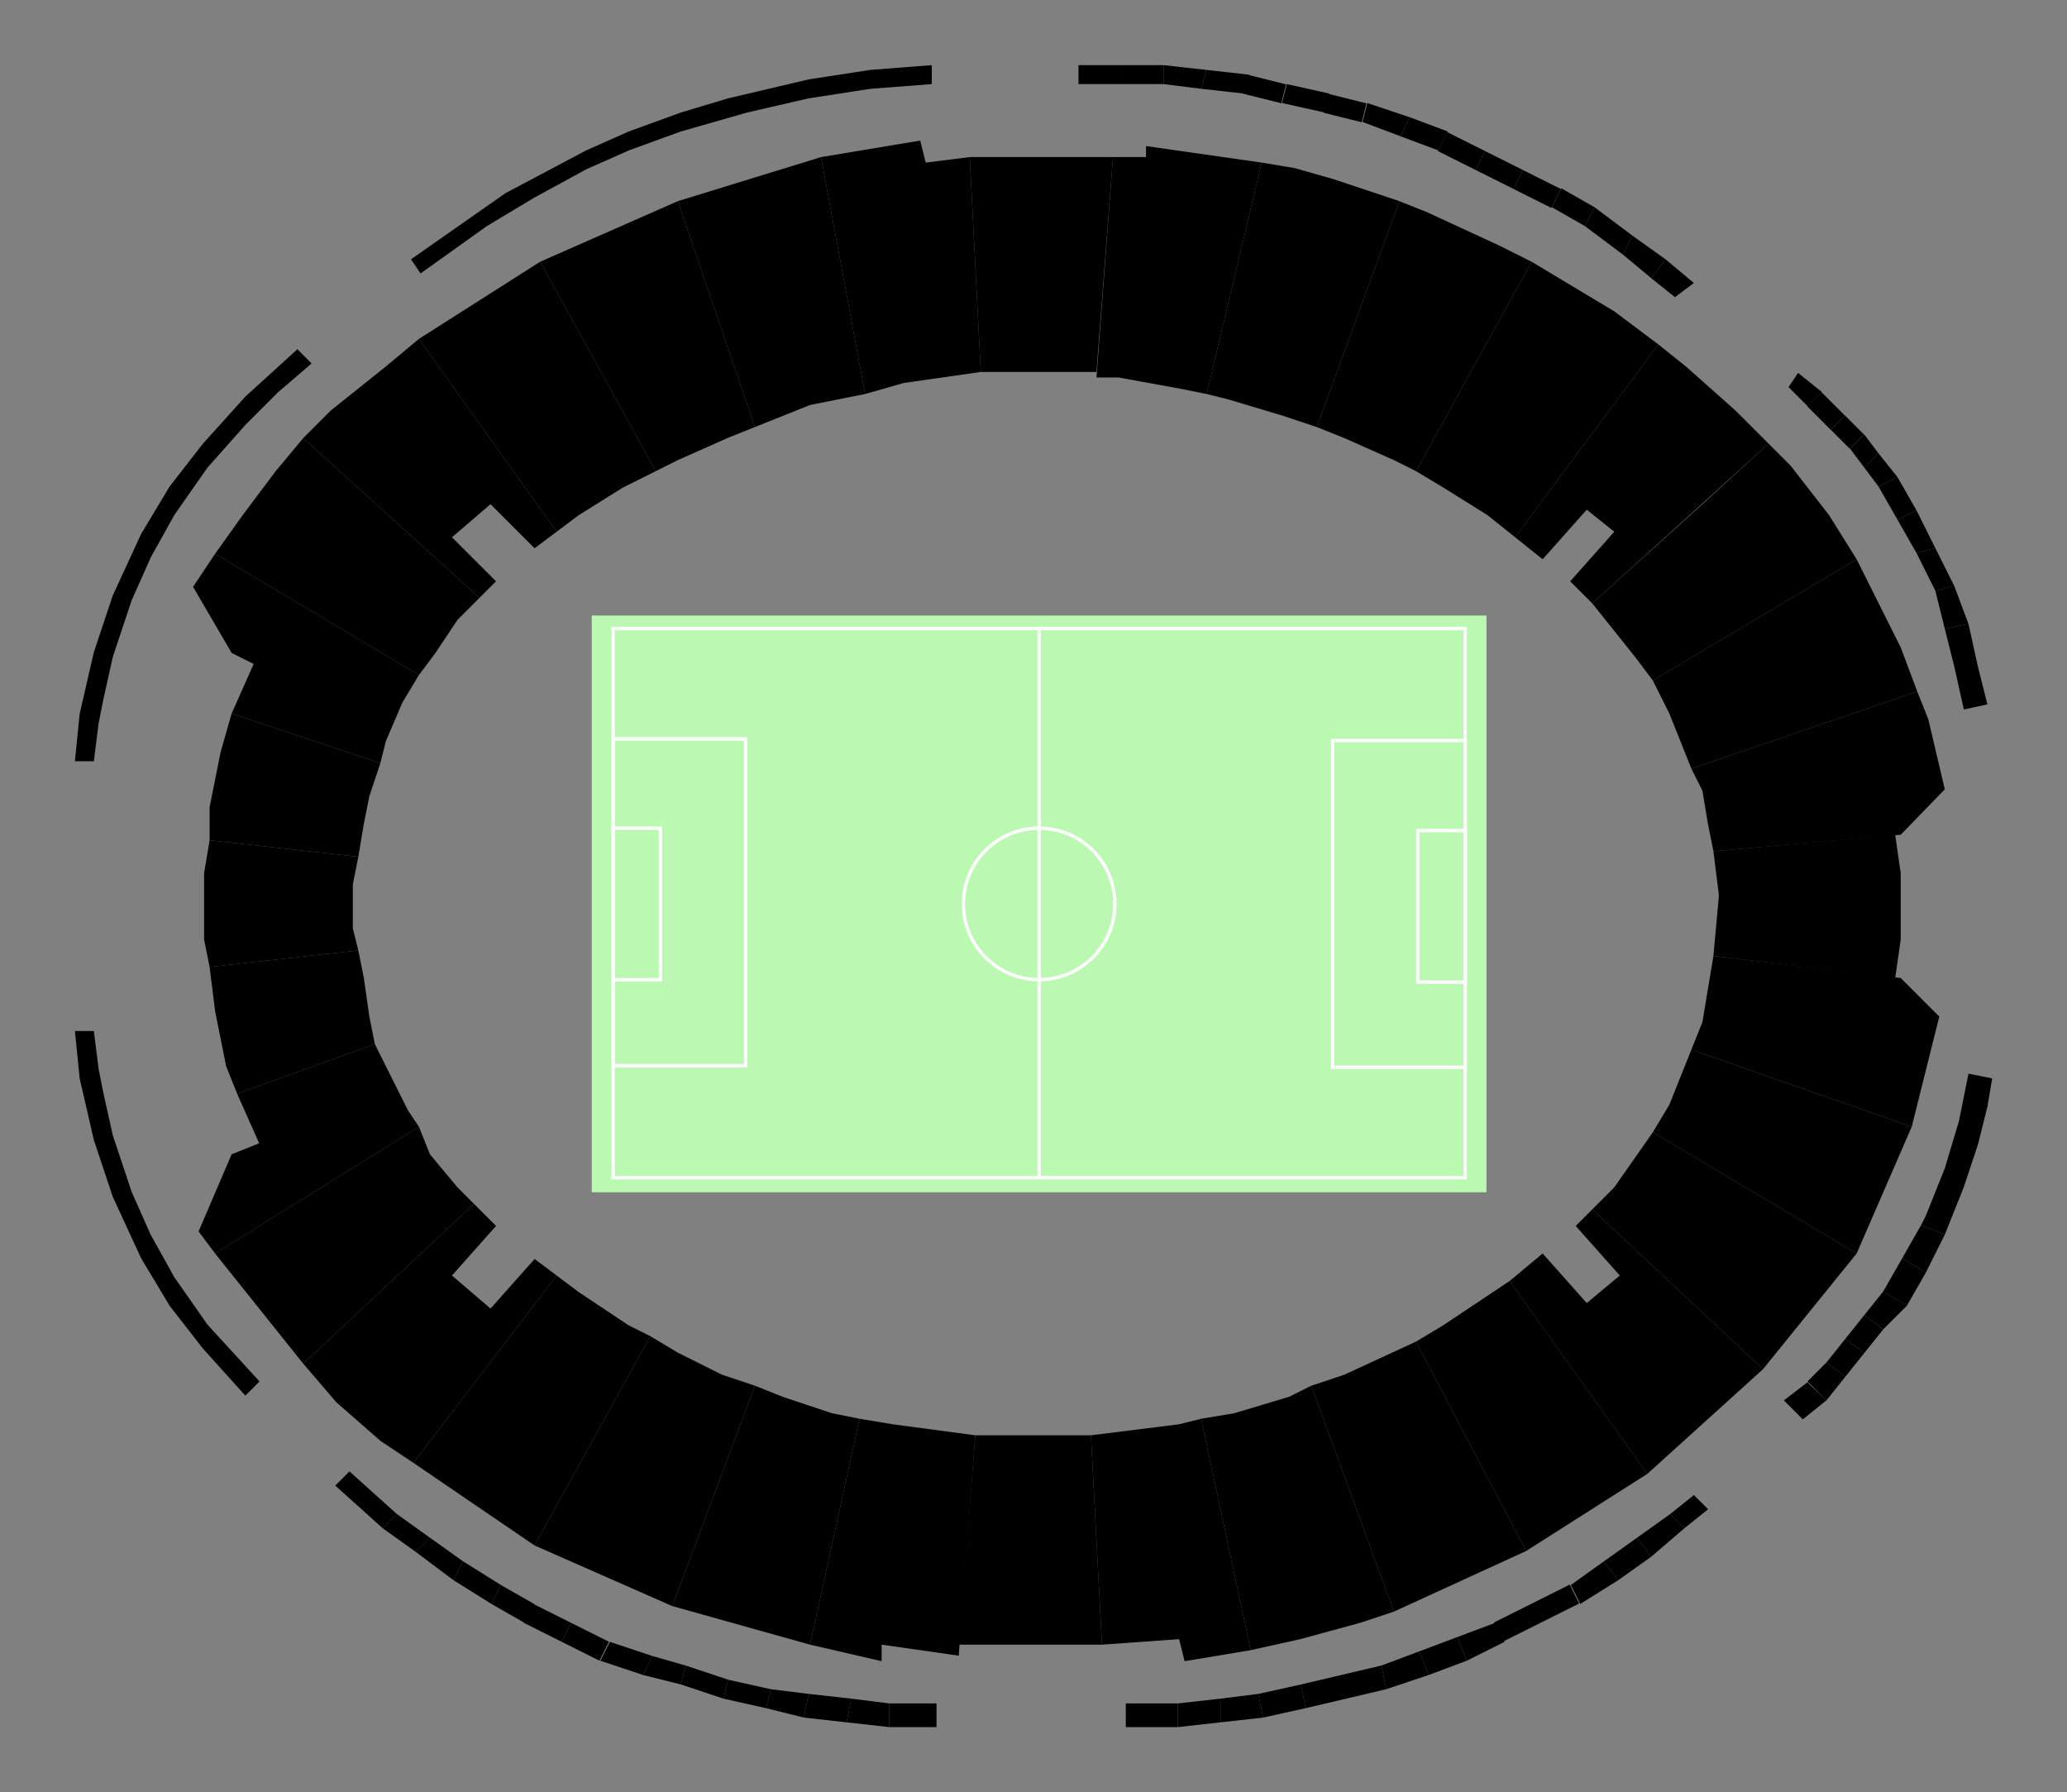 <?xml version="1.0" encoding="utf-8"?>
<!-- Generator: Adobe Illustrator 27.5.0, SVG Export Plug-In . SVG Version: 6.00 Build 0)  -->
<svg version="1.1" id="Map" xmlns="http://www.w3.org/2000/svg" xmlns:xlink="http://www.w3.org/1999/xlink" x="0px" y="0px"
	 viewBox="0 0 3001.9 2602.4" style="enable-background:new 0 0 3001.9 2602.4;" xml:space="preserve">
<rect x="0" y="0" width="3001.9" height="2602.4" fill="#808080" stroke="none"/>
<style type="text/css">
	.st0{fill:#BBF9B2;}
	.st1{fill:#BBF9B2;stroke:#FCFCFC;stroke-width:5;stroke-miterlimit:10;}
	.st2{fill:none;stroke:#FCFCFC;stroke-width:5;stroke-miterlimit:10;}
</style>
<polygon id="_x30_1" points="2488.4,1236.1 2760.4,1212.1 2824.4,1146.1 2800.4,1044.1 2784.4,1004.1 2456.4,1116.1 2472.4,1148.1 
	2480.4,1196.1 "/>
<polygon id="_x30_2" points="2440.4,1076.1 2456.4,1116.1 2784.4,1004.1 2760.4,940.1 2720.4,860.1 2696.4,812.1 2400.4,988.1 
	2424.4,1036.1 "/>
<polygon id="_x30_3" points="2312.4,876.1 2472.4,732.1 2568.4,644.1 2600.4,676.1 2656.4,748.1 2696.4,812.1 2400.4,988.1 
	2376.4,956.1 "/>
<polygon id="_x30_4" points="2312.4,876.1 2568.4,644.1 2520.4,596.1 2448.4,532.1 2408.4,500.1 2200.4,780.1 2240.4,812.1 
	2304.4,740.1 2344.4,772.1 2280.4,844.1 "/>
<polygon id="_x30_5" points="2056.4,684.1 2096.4,708.1 2160.4,748.1 2200.4,780.1 2408.4,500.1 2344.4,452.1 2264.4,404.1 
	2224.4,380.1 "/>
<polygon id="_x30_6" points="1912.4,620.1 1952.4,636.1 2024.4,668.1 2056.4,684.1 2224.4,380.1 2176.4,356.1 2072.4,308.1 
	2032.4,292.1 "/>
<polygon id="_x30_7" points="1752.4,572.1 1784.4,580.1 1864.4,604.1 1912.4,620.1 2032.4,292.1 1936.4,260.1 1880.4,244.1 
	1832.4,236.1 "/>
<polygon id="_x30_8" points="1592.4,548.1 1624.4,548.1 1712.4,564.1 1752.4,572.1 1832.4,236.1 1664.4,212.1 1664.4,228.1 
	1616.4,228.1 "/>
<polygon id="_x30_9" points="1424.4,540.1 1464.4,540.1 1544.4,540.1 1592.4,540.1 1616.4,228.1 1408.4,228.1 "/>
<polygon id="_x31_0" points="1344.4,236.1 1408.4,228.1 1424.4,540.1 1312.4,556.1 1256.4,572.1 1192.4,228.1 1336.4,204.1 "/>
<polygon id="_x31_1" points="1256.4,572.1 1216.4,580.1 1176.4,588.1 1136.4,604.1 1096.4,620.1 984.4,292.1 1192.4,228.1 "/>
<polygon id="_x31_2" points="1056.4,636.1 984.4,668.1 952.4,684.1 784.4,380.1 984.4,292.1 1096.4,620.1 "/>
<polygon id="_x31_3" points="904.4,708.1 840.4,748.1 808.4,772.1 608.4,492.1 784.4,380.1 952.4,684.1 "/>
<polygon id="_x31_4" points="608.4,492.1 560.4,532.1 480.4,596.1 440.4,636.1 696.4,868.1 720.4,844.1 656.4,780.1 712.4,732.1 
	776.4,796.1 808.4,772.1 "/>
<polygon id="_x31_5" points="696.4,868.1 664.4,900.1 632.4,948.1 608.4,980.1 312.4,804.1 352.4,748.1 400.4,684.1 440.4,636.1 "/>
<polygon id="_x31_6" points="608.4,980.1 584.4,1020.1 560.4,1076.1 552.4,1108.1 336.4,1036.1 368.4,964.1 336.4,948.1 
	280.4,852.1 312.4,804.1 "/>
<polygon id="_x31_7" points="304.4,1220.1 520.4,1244.1 528.4,1196.1 536.4,1156.1 552.4,1108.1 336.4,1036.1 320.4,1092.1 
	304.4,1172.1 "/>
<polygon id="_x31_8" points="520.4,1380.1 512.4,1348.1 512.4,1284.1 520.4,1244.1 304.4,1220.1 296.4,1268.1 296.4,1364.1 
	304.4,1404.1 "/>
<polygon id="_x31_9" points="528.4,1420.1 536.4,1476.1 544.4,1516.1 344.4,1588.1 328.4,1548.1 312.4,1468.1 304.4,1404.1 
	520.4,1380.1 "/>
<polygon id="_x32_0" points="288.4,1788.1 312.4,1820.1 608.4,1636.1 592.4,1612.1 560.4,1548.1 544.4,1516.1 344.4,1588.1 
	376.4,1660.1 336.4,1676.1 "/>
<polygon id="_x32_1" points="688.4,1748.1 440.4,1980.1 312.4,1820.1 608.4,1636.1 624.4,1676.1 664.4,1724.1 "/>
<polygon id="_x32_2" points="688.4,1748.1 720.4,1780.1 656.4,1852.1 712.4,1900.1 776.4,1828.1 808.4,1852.1 600.4,2124.1 
	552.4,2092.1 488.4,2036.1 440.4,1980.1 "/>
<polygon id="_x32_3" points="944.4,1940.1 912.4,1924.1 840.4,1876.1 808.4,1852.1 600.4,2124.1 776.4,2244.1 "/>
<polygon id="_x32_4" points="944.4,1940.1 776.4,2244.1 976.4,2332.1 1096.4,2012.1 1048.4,1996.1 984.4,1964.1 "/>
<polygon id="_x32_5" points="1248.4,2060.1 1176.4,2388.1 976.4,2332.1 1096.4,2012.1 1136.4,2028.1 1208.4,2052.1 "/>
<polygon id="_x32_6" points="1416.4,2084.1 1392.4,2404.1 1280.4,2388.1 1280.4,2412.1 1176.4,2388.1 1248.4,2060.1 1296.4,2068.1 
	"/>
<polygon id="_x32_7" points="1416.4,2084.1 1472.4,2084.1 1544.4,2084.1 1584.4,2084.1 1600.4,2388.1 1392.4,2388.1 "/>
<polygon id="_x32_8" points="1744.4,2060.1 1816.4,2396.1 1720.4,2412.1 1712.4,2380.1 1600.4,2388.1 1584.4,2084.1 1712.4,2068.1 
	"/>
<polygon id="_x32_9" points="1904.4,2012.1 2024.4,2340.1 1976.4,2356.1 1888.4,2380.1 1816.4,2396.1 1744.4,2060.1 1792.4,2052.1 
	1872.4,2028.1 "/>
<polygon id="_x33_0" points="2056.4,1948.1 2216.4,2252.1 2024.4,2340.1 1904.4,2012.1 1952.4,1996.1 "/>
<polygon id="_x33_1" points="2192.4,1860.1 2392.4,2140.1 2216.4,2252.1 2056.4,1948.1 2096.4,1924.1 "/>
<polygon id="_x33_2" points="2560.4,1988.1 2392.4,2140.1 2192.4,1860.1 2240.4,1820.1 2304.4,1892.1 2352.4,1852.1 2288.4,1780.1 
	2312.4,1756.1 "/>
<polygon id="_x33_3" points="2400.4,1644.1 2344.4,1724.1 2312.4,1756.1 2560.4,1988.1 2696.4,1820.1 "/>
<polygon id="_x33_4" points="2456.4,1524.1 2776.4,1636.1 2696.4,1820.1 2400.4,1644.1 2424.4,1604.1 "/>
<polygon id="_x33_5" points="2488.4,1388.1 2760.4,1420.1 2816.4,1476.1 2776.4,1636.1 2456.4,1524.1 2472.4,1484.1 "/>
<polygon id="_x33_6" points="2752.4,1212.1 2760.4,1268.1 2760.4,1364.1 2752.4,1420.1 2488.4,1388.1 2496.4,1300.1 2488.4,1236.1 
	"/>
<polygon id="HOS_B3" points="136.3,1105.3 143.2,1050.3 150,1015.9 163.8,954 191.3,871.5 218.8,809.6 253.2,747.8 301.3,679 
	356.3,617.1 404.4,569 452.5,527.8 431.9,507.1 356.3,575.9 294.4,644.6 246.3,706.5 205,775.3 163.8,864.6 136.3,947.1 
	115.7,1036.5 108.8,1105.3 "/>
<polygon id="HOS_C2" points="1353.2,122.1 1263.8,129 1174.4,142.8 1085,163.4 988.8,190.9 913.2,218.4 851.3,245.9 775.7,287.1 
	706.9,328.4 610.7,397.1 596.9,376.5 734.4,280.3 851.3,218.4 913.2,190.9 988.8,163.4 1057.5,142.8 1174.4,115.3 1263.8,101.5 
	1353.2,94.6 "/>
<rect id="SB_1" x="1566.3" y="94.6" width="61.9" height="27.5"/>
<rect id="SB_2" x="1628.2" y="94.6" width="61.9" height="27.5"/>
<polygon id="SB_3" points="1751.9,101.5 1745,129 1690,122.1 1690,94.6 "/>
<polygon id="SB_4" points="1813.8,108.4 1806.9,135.9 1745,129 1751.9,101.5 "/>
<rect id="SB_5" x="1823.6" y="100.8" transform="matrix(0.242 -0.97 0.97 0.242 1266.796 1880.7)" width="28.3" height="56.7"/>
<polygon id="SB_6" points="1930.7,135.9 1923.8,163.4 1861.9,149.6 1868.8,122.1 "/>
<rect id="SB_7" x="1940.5" y="128.4" transform="matrix(0.242 -0.97 0.97 0.242 1328.503 2015.006)" width="28.3" height="56.7"/>
<polygon id="SB_8" points="2047.5,170.3 2033.8,197.8 1978.8,177.1 1985.7,149.6 "/>
<polygon id="SB_9" points="2102.5,190.9 2088.8,218.4 2033.8,197.8 2047.5,170.3 "/>
<rect id="SB_10" x="2107.7" y="187.8" transform="matrix(0.447 -0.894 0.894 0.447 978.137 2019.708)" width="30.7" height="61.5"/>
<rect id="SB_11" x="2162.7" y="215.3" transform="matrix(0.447 -0.894 0.894 0.447 983.941 2084.1)" width="30.7" height="61.5"/>
<rect id="SB_12" x="2217.7" y="242.8" transform="matrix(0.447 -0.894 0.894 0.447 989.745 2148.492)" width="30.7" height="61.5"/>
<polygon id="SB_13" points="2301.9,328.4 2315.7,300.9 2267.5,273.4 2253.8,300.9 "/>
<polygon id="SB_14" points="2370.7,342.1 2356.9,369.6 2301.9,328.4 2315.7,300.9 "/>
<polygon id="SB_15" points="2418.8,376.5 2398.2,404 2356.9,369.6 2370.7,342.1 "/>
<polygon id="SB_16" points="2460,410.9 2432.5,431.5 2398.2,404 2418.8,376.5 "/>
<polygon id="SB_17" points="2611.3,541.5 2645.7,569 2625,589.6 2597.5,562.1 "/>
<rect id="SB_18" x="2637.8" y="572.2" transform="matrix(0.707 -0.707 0.707 0.707 355.087 2050.272)" width="29.2" height="48.6"/>
<rect id="SB_19" x="2668.9" y="608" transform="matrix(0.707 -0.707 0.707 0.707 342.305 2081.273)" width="29.2" height="38.9"/>
<polygon id="SB_20" points="2728.2,658.4 2707.5,679 2686.9,651.5 2707.5,630.9 "/>
<polygon id="SB_21" points="2755.7,692.8 2728.2,706.5 2707.5,679 2728.2,658.4 "/>
<polygon id="SB_22" points="2783.2,740.9 2755.7,754.6 2728.2,706.5 2755.7,692.8 "/>
<polygon id="SB_23" points="2810.7,795.9 2783.2,802.8 2755.7,754.6 2783.2,740.9 "/>
<polygon id="SB_24" points="2838.2,850.9 2810.7,857.8 2783.2,802.8 2810.7,795.9 "/>
<polygon id="SB_25" points="2858.8,905.9 2824.4,912.8 2810.7,857.8 2838.2,850.9 "/>
<polygon id="SB_26" points="2872.5,967.8 2838.2,967.8 2824.4,912.8 2858.8,905.9 "/>
<polygon id="SB_27" points="2886.3,1022.8 2852.1,1030.2 2838.2,967.8 2872.5,967.8 "/>
<polygon id="SB_28" points="2858.8,1559 2845,1627.8 2824.4,1696.5 2796.9,1765.3 2790,1779 2824.4,1792.8 2851.9,1724 
	2872.5,1662.1 2886.3,1607.1 2893.2,1565.9 "/>
<polygon id="SB_32" points="2762.5,1827.1 2796.9,1847.8 2824.4,1792.8 2790,1779 "/>
<polygon id="SB_33" points="2735,1875.3 2762.5,1827.1 2796.9,1847.8 2769.4,1895.9 "/>
<polygon id="SB_34" points="2707.5,1909.6 2735,1930.3 2769.4,1895.9 2735,1875.3 "/>
<polygon id="SB_35" points="2707.5,1964.6 2735,1930.3 2707.5,1909.6 2680,1944 "/>
<polygon id="SB_36" points="2652.5,1978.4 2680,1999 2707.5,1964.6 2680,1944 "/>
<polygon id="SB_37" points="2625,2005.9 2652.5,2033.4 2680,1999 2652.5,1978.4 "/>
<polygon id="SB_38" points="2590.7,2033.4 2618.2,2060.9 2652.5,2033.4 2624.9,2007.2 "/>
<polygon id="SB_39" points="2460,2170.9 2480.7,2191.5 2446.3,2219 2425.7,2198.4 "/>
<polygon id="SB_40" points="2398.2,2260.3 2446.3,2219 2425.7,2198.4 2377.5,2232.8 "/>
<polygon id="SB_41" points="2329.4,2267.1 2350,2294.6 2398.2,2260.3 2377.5,2232.8 "/>
<polygon id="SB_42" points="2295,2329 2350,2294.6 2329.4,2267.1 2281.3,2301.5 "/>
<rect id="SB_43" x="2171.5" y="2327.3" transform="matrix(0.894 -0.447 0.447 0.894 -811.909 1245.938)" width="123" height="30.7"/>
<polygon id="SB_45" points="2130,2411.5 2185,2384 2171.3,2356.5 2116.3,2377.1 "/>
<polygon id="SB_46" points="2075,2432.1 2061.3,2397.8 2116.3,2377.1 2130,2411.5 "/>
<polygon id="SB_47" points="2006.3,2418.4 2013.2,2452.8 2075,2432.1 2061.3,2397.8 "/>
<polygon id="SB_48" points="1889.4,2445.9 2006.3,2418.4 2013.2,2452.8 1896.3,2480.3 "/>
<polygon id="SB_50" points="1827.5,2459.6 1889.4,2445.9 1896.3,2480.3 1834.4,2494 "/>
<polygon id="SB_51" points="1772.5,2500.9 1834.4,2494 1827.5,2459.6 1772.5,2466.5 "/>
<polygon id="SB_52" points="1710.7,2473.4 1772.5,2466.5 1772.5,2500.9 1710.7,2507.8 "/>
<rect id="VIP_53" x="1635" y="2473.4" width="75.6" height="34.4"/>
<rect id="VIP_54" x="1291.3" y="2473.4" width="68.8" height="34.4"/>
<polygon id="SB_55" points="1236.3,2466.5 1291.3,2473.4 1291.3,2507.8 1229.4,2500.9 "/>
<polygon id="SB_56" points="1174.4,2459.6 1236.3,2466.5 1229.4,2500.9 1167.5,2494 "/>
<polygon id="SB_57" points="1119.4,2452.8 1174.4,2459.6 1167.5,2494 1112.5,2480.3 "/>
<polygon id="SB_58" points="1050.7,2466.5 1057.5,2439 1119.4,2452.8 1112.5,2480.3 "/>
<polygon id="SB_59" points="988.8,2445.9 995.7,2418.4 1057.5,2439 1050.7,2466.5 "/>
<polygon id="SB_60" points="933.8,2432.1 988.8,2445.9 995.7,2418.4 947.5,2404.6 "/>
<polygon id="SB_61" points="885.7,2384 947.5,2404.6 933.8,2432.1 871.9,2411.5 "/>
<rect id="SB_62" x="835.8" y="2353.3" transform="matrix(0.447 -0.894 0.894 0.447 -1661.821 2079.148)" width="30.7" height="61.5"/>
<rect id="SB_63" x="780.8" y="2325.8" transform="matrix(0.447 -0.894 0.894 0.447 -1667.625 2014.756)" width="30.7" height="61.5"/>
<polygon id="SB_64" points="727.5,2301.5 775.7,2329 761.9,2356.5 713.8,2329 "/>
<polygon id="SB_65" points="672.5,2267.1 727.5,2301.5 713.8,2329 658.8,2294.6 "/>
<polygon id="SB_66" points="624.4,2232.8 672.5,2267.1 658.8,2294.6 603.8,2253.4 "/>
<polygon id="SB_67" points="576.3,2198.4 624.4,2232.8 603.8,2253.4 555.7,2219 "/>
<polygon id="SB_68" points="507.5,2136.5 576.3,2198.4 555.7,2219 486.9,2157.1 "/>
<polyline id="HOS_B2" points="356.3,2026.5 294.4,1957.8 246.3,1895.9 205,1827.1 163.8,1737.8 136.3,1655.3 115.7,1565.9 
	108.8,1497.1 136.3,1497.1 143.2,1552.1 150,1586.5 163.8,1648.4 191.3,1730.9 218.8,1792.8 253.2,1854.6 301.3,1923.4 
	376.9,2005.9 "/>
<g id="Field">
	<rect x="859.4" y="893.8" class="st0" width="1299.4" height="837.4"/>
	<g>
		<g>
			<rect x="890.4" y="912.6" class="st1" width="1237.5" height="797.5"/>
			<rect x="890.4" y="1073" class="st2" width="192.5" height="474.4"/>
			<rect x="890.4" y="1202.5" class="st2" width="68.8" height="220"/>
			<circle class="st2" cx="1509.1" cy="1312.5" r="110"/>
			<g>
				<rect x="1935.4" y="1075.3" class="st2" width="192.5" height="474.4"/>
				<rect x="2059.1" y="1206" class="st2" width="68.8" height="220"/>
			</g>
			<line class="st2" x1="1509.1" y1="1711.2" x2="1509.1" y2="913.7"/>
		</g>
	</g>
</g>
</svg>
